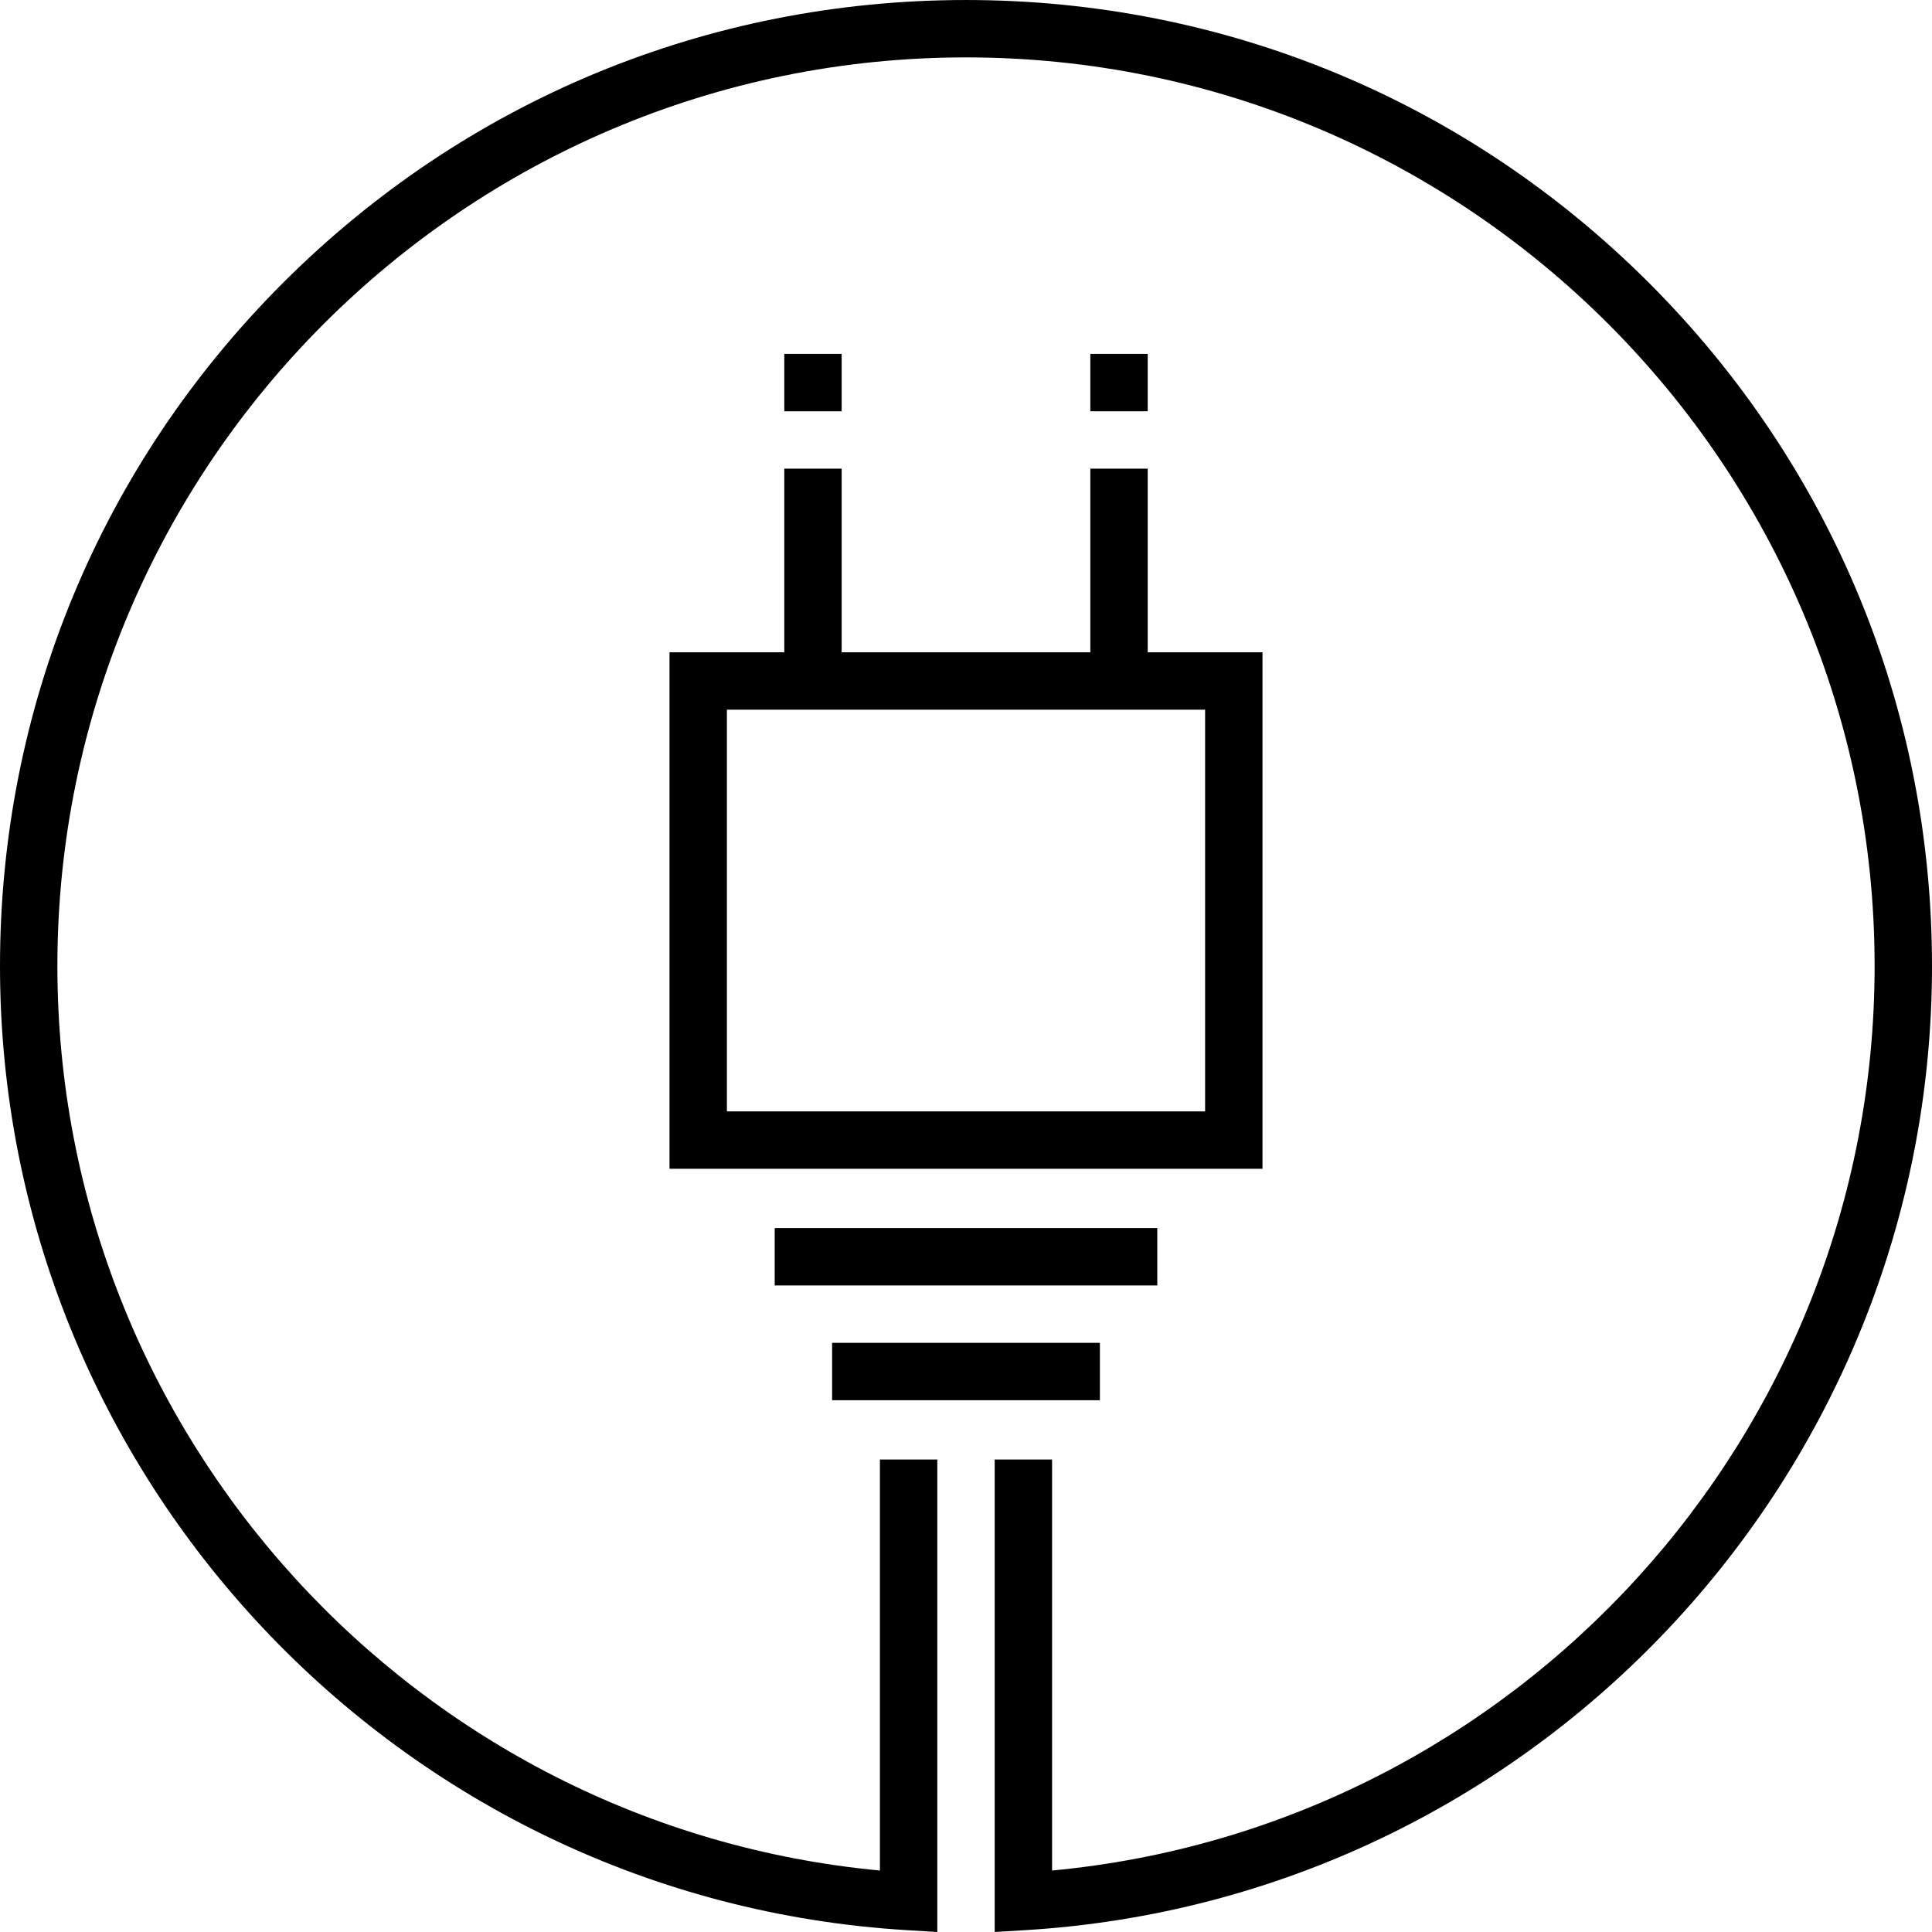 <?xml version="1.0" encoding="iso-8859-1"?>
<!-- Generator: Adobe Illustrator 19.0.0, SVG Export Plug-In . SVG Version: 6.00 Build 0)  -->
<svg version="1.1" id="Layer_1" xmlns="http://www.w3.org/2000/svg" xmlns:xlink="http://www.w3.org/1999/xlink" x="0px" y="0px"
	 viewBox="0 0 505 505" style="enable-background:new 0 0 505 505;" xml:space="preserve">
<g>
	<path d="M205,170.502h-30v135h155v-135h-30v-48h-15v48h-65v-48h-15V170.502z M315,290.502H190v-105h125V290.502z"/>
	<rect x="205" y="92.502" width="15" height="15"/>
	<rect x="285" y="92.502" width="15" height="15"/>
	<rect x="202.5" y="321.002" width="100" height="15"/>
	<rect x="217.5" y="351.002" width="70" height="15"/>
	<path d="M431.044,73.958C383.354,26.267,319.945,0.002,252.5,0.002S121.646,26.267,73.956,73.958
		C26.265,121.648,0,185.057,0,252.502c0,133.286,104.124,243.984,237.048,252.016l7.952,0.48V381.502h-15v107.43
		C108.804,477.546,15,375.199,15,252.502c0-130.958,106.542-237.5,237.5-237.5S490,121.544,490,252.502
		c0,122.697-93.804,225.044-215,236.43v-107.43h-15v123.496l7.952-0.48C400.876,496.486,505,385.788,505,252.502
		C505,185.057,478.735,121.648,431.044,73.958z"/>
</g>
<g>
</g>
<g>
</g>
<g>
</g>
<g>
</g>
<g>
</g>
<g>
</g>
<g>
</g>
<g>
</g>
<g>
</g>
<g>
</g>
<g>
</g>
<g>
</g>
<g>
</g>
<g>
</g>
<g>
</g>
</svg>
